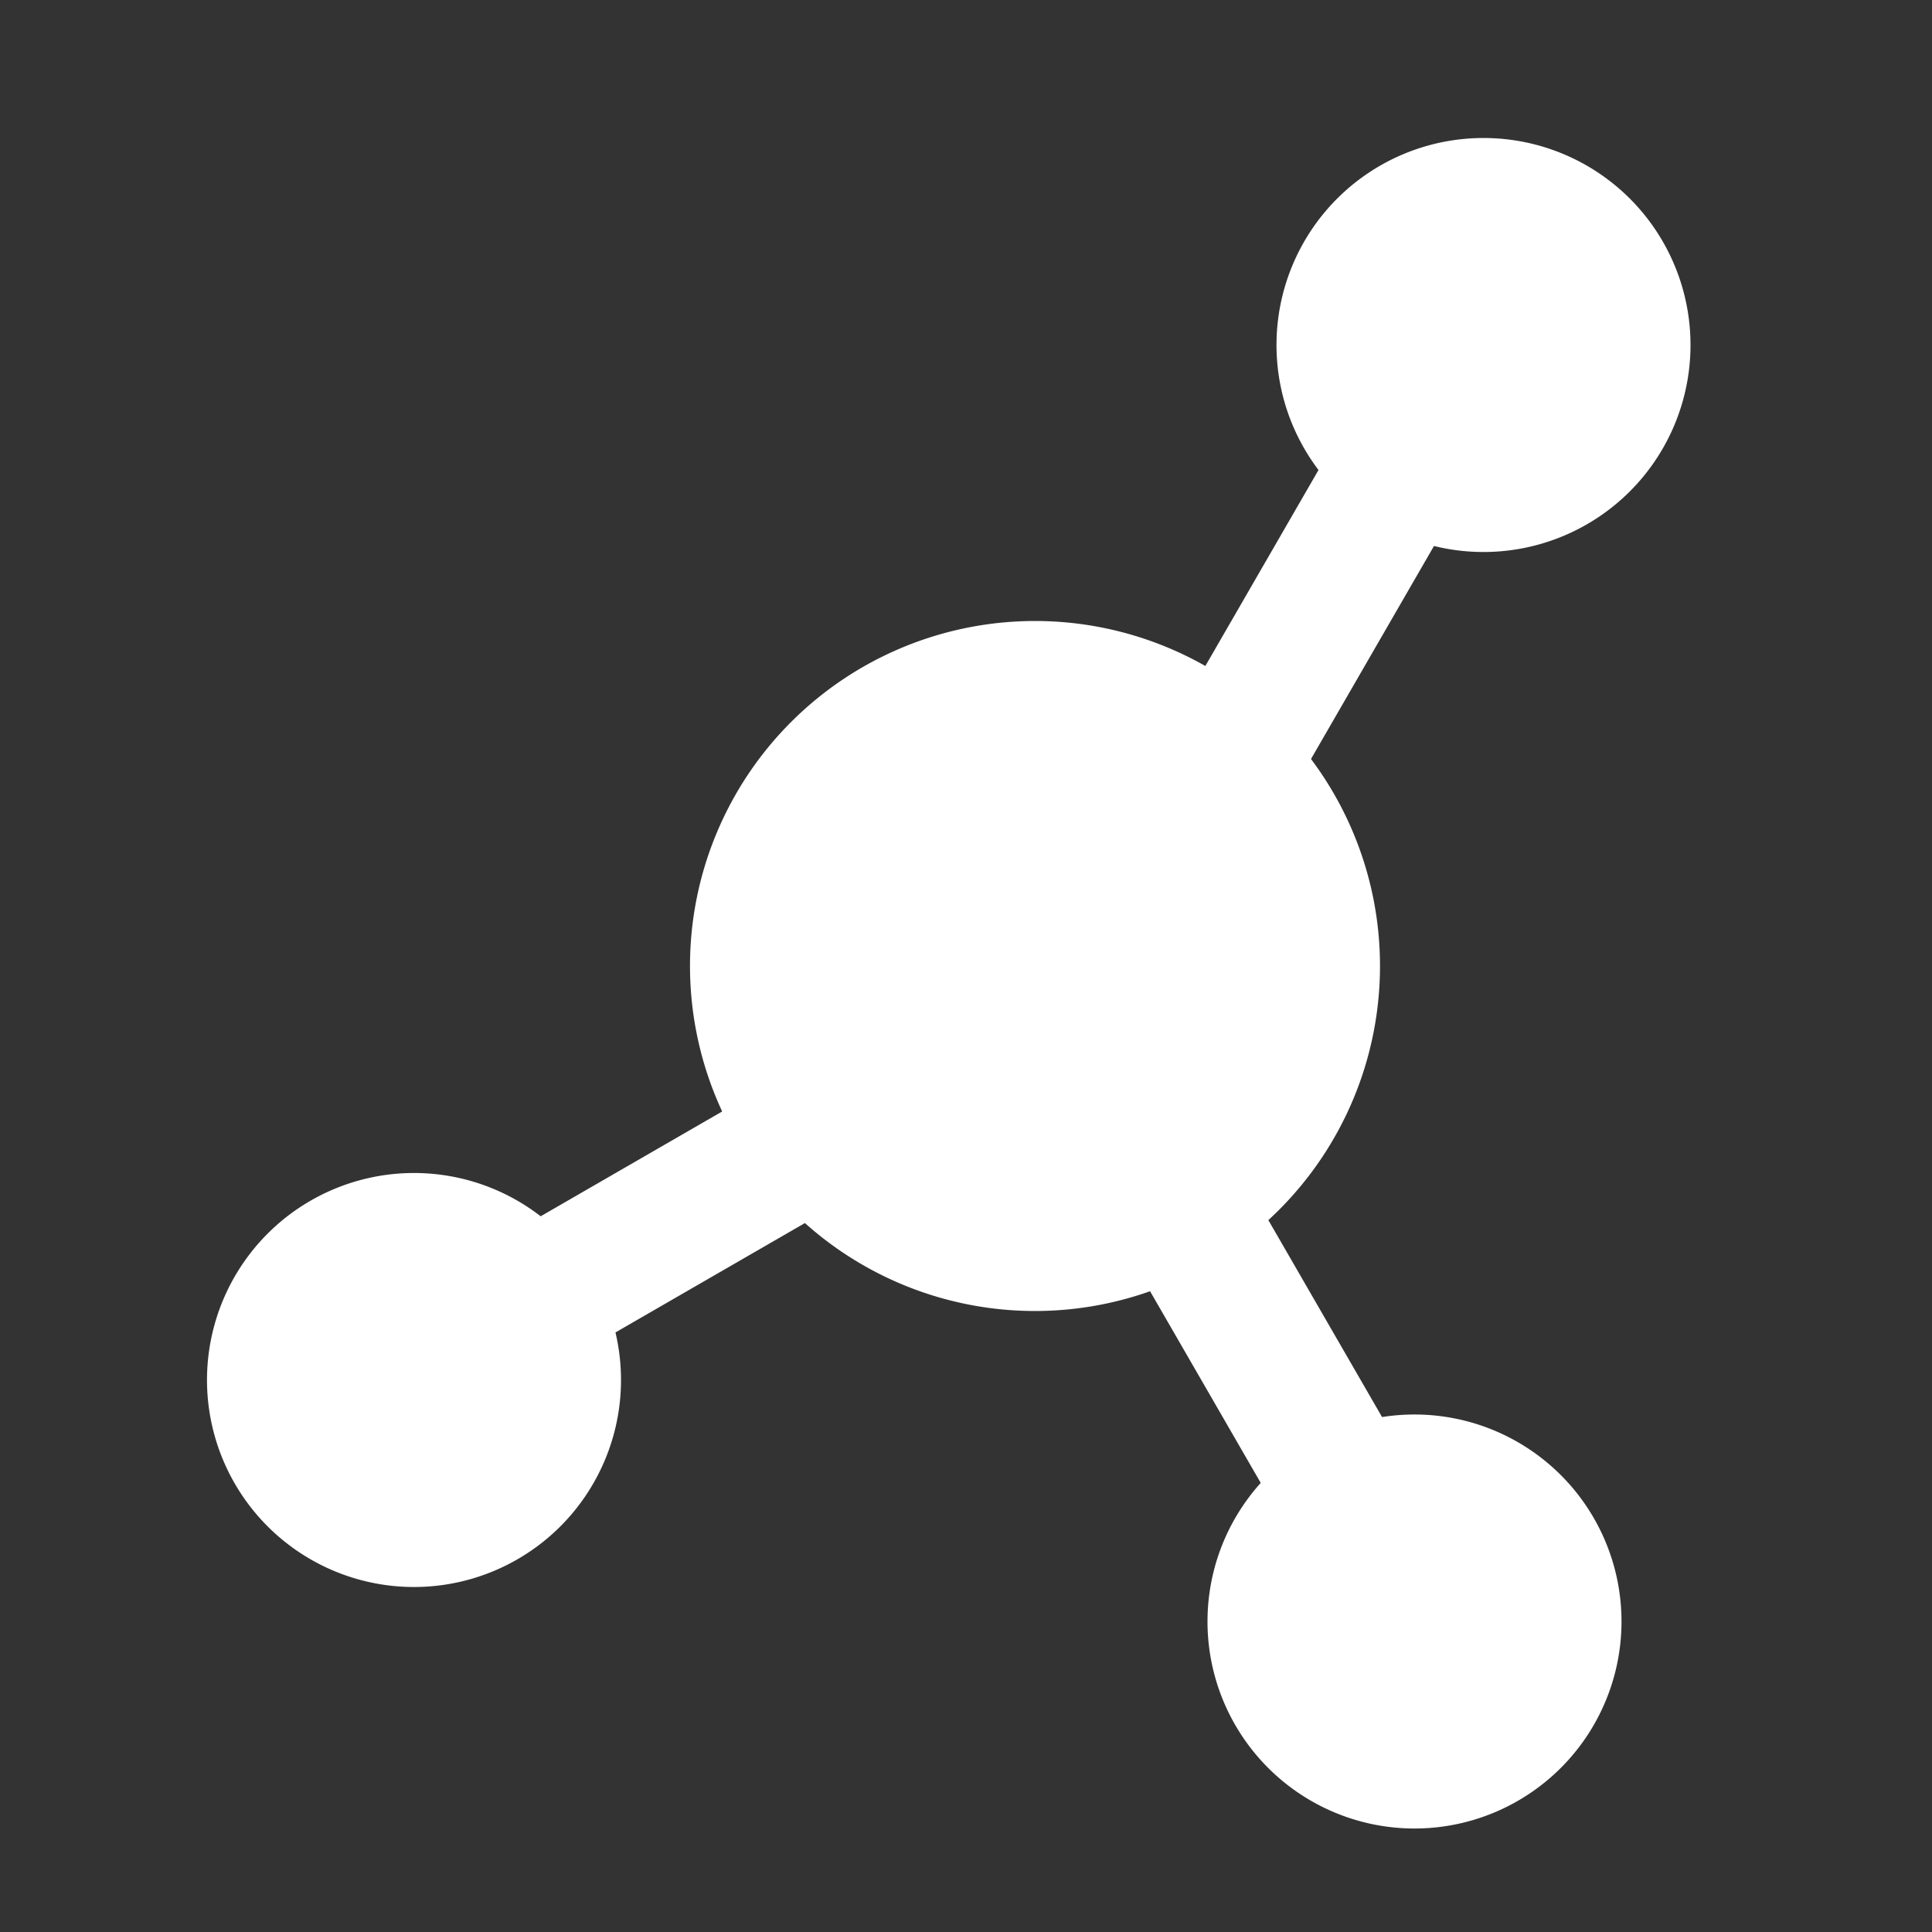 <?xml version="1.0" standalone="no"?><!DOCTYPE svg PUBLIC "-//W3C//DTD SVG 1.1//EN" "http://www.w3.org/Graphics/SVG/1.1/DTD/svg11.dtd"><svg t="1701134480788" class="icon" viewBox="0 0 1024 1024" version="1.1" xmlns="http://www.w3.org/2000/svg" p-id="7923" xmlns:xlink="http://www.w3.org/1999/xlink" width="24" height="24"><rect x="0" y="0" width="1024" height="1024" fill="#333333" stroke="none"/><path d="M548.571 512m-182.857 0a182.857 182.857 0 1 0 365.714 0 182.857 182.857 0 1 0-365.714 0Z" fill="#ffffff" p-id="7924"></path><path d="M786.286 182.857m-109.714 0a109.714 109.714 0 1 0 219.429 0 109.714 109.714 0 1 0-219.429 0Z" fill="#ffffff" p-id="7925"></path><path d="M749.714 859.429m-109.714 0a109.714 109.714 0 1 0 219.429 0 109.714 109.714 0 1 0-219.429 0Z" fill="#ffffff" p-id="7926"></path><path d="M718.043 215.845l63.342 36.571-109.714 190.025-63.342-36.571zM428.325 562.798l36.571 63.342-190.025 109.714-36.571-63.342zM594.871 658.944l63.342-36.571 109.714 190.025-63.342 36.571z" fill="#ffffff" p-id="7927"></path><path d="M219.429 731.429m-109.714 0a109.714 109.714 0 1 0 219.429 0 109.714 109.714 0 1 0-219.429 0Z" fill="#ffffff" p-id="7928"></path></svg>